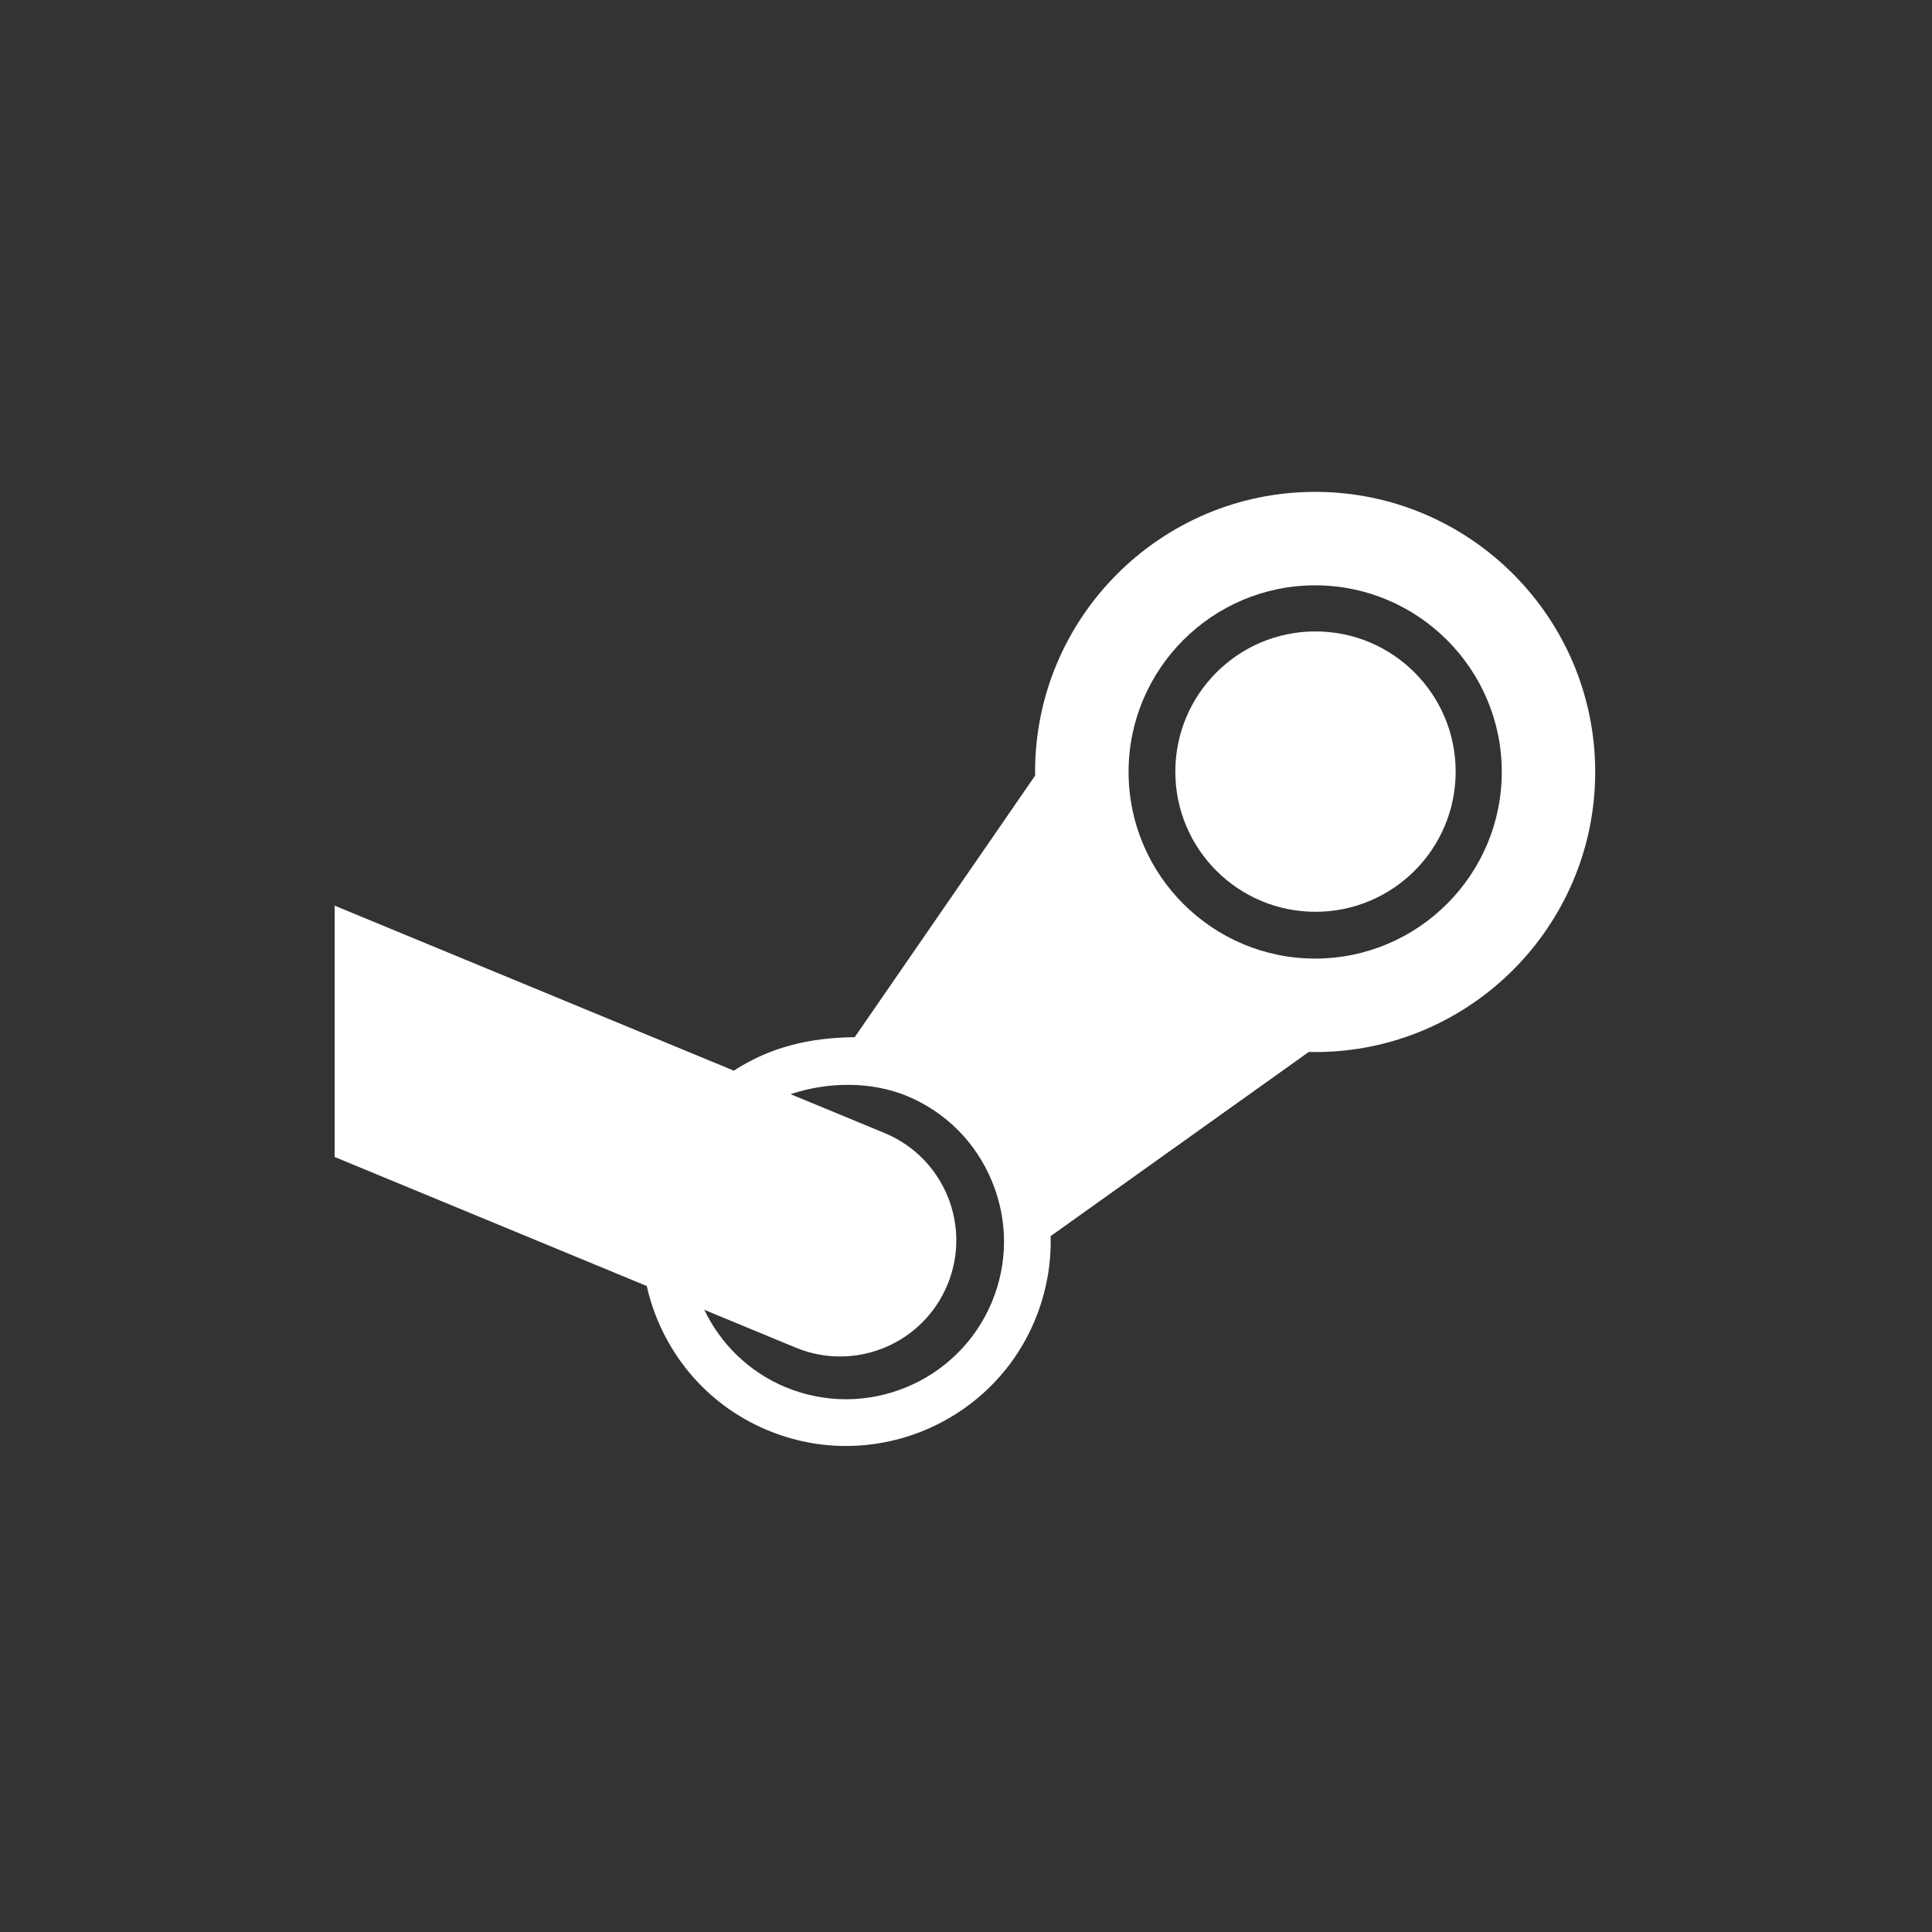 <?xml version="1.0" encoding="UTF-8" standalone="no"?>
<svg
   xmlns:dc="http://purl.org/dc/elements/1.1/"
   xmlns:cc="http://creativecommons.org/ns#"
   xmlns:rdf="http://www.w3.org/1999/02/22-rdf-syntax-ns#"
   xmlns:svg="http://www.w3.org/2000/svg"
   xmlns="http://www.w3.org/2000/svg"
   xmlns:sodipodi="http://sodipodi.sourceforge.net/DTD/sodipodi-0.dtd"
   xmlns:inkscape="http://www.inkscape.org/namespaces/inkscape"
   height="300"
   width="300"
   id="svg854"
   viewBox="0 0 300 300"
   version="1.1"
   sodipodi:docname="steam.svg"
   inkscape:version="0.92.4 (5da689c313, 2019-01-14)">
  <rect x="0" y="0" width="300" height="300" fill="#333333" stroke="none"/>
  <sodipodi:namedview
     pagecolor="#ffffff"
     bordercolor="#666666"
     borderopacity="1"
     objecttolerance="10"
     gridtolerance="10"
     guidetolerance="10"
     inkscape:pageopacity="0"
     inkscape:pageshadow="2"
     inkscape:window-width="901"
     inkscape:window-height="748"
     id="namedview12"
     showgrid="false"
     borderlayer="true"
     inkscape:showpageshadow="false"
     inkscape:zoom="1.1125147"
     inkscape:cx="184.62875"
     inkscape:cy="119.82528"
     inkscape:window-x="966"
     inkscape:window-y="156"
     inkscape:window-maximized="0"
     inkscape:current-layer="svg854" />
  <defs
     id="defs846">
    <linearGradient
       y2="1"
       x1="0.5"
       x2="0.5"
       id="a">
      <stop
         id="stop836"
         offset="0"
         stop-color="#F6F6F6" />
      <stop
         id="stop838"
         offset="1"
         stop-color="#989693" />
    </linearGradient>
    <linearGradient
       y2="1"
       x1="0.5"
       x2="0.5"
       id="b">
      <stop
         id="stop841"
         offset="0"
         stop-color="#EFEFEE" />
      <stop
         id="stop843"
         offset="1"
         stop-color="#84827E" />
    </linearGradient>
  </defs>
  <path
     style="fill:#ffffff;fill-opacity:1;stroke-width:5.487"
     d="m 204.217,76.377 c -23.984,0 -43.491,19.506 -43.491,43.485 0,0.192 0.001,0.384 0.013,0.565 l -28.018,40.627 c -7.171,0.072 -13.251,1.604 -18.771,5.197 L 51.964,140.629 v 39.025 l 48.465,20.037 c 2.184,9.734 8.877,18.284 18.754,22.393 16.16,6.744 34.788,-0.939 41.515,-17.082 1.745,-4.214 2.564,-8.641 2.443,-13.058 l 40.088,-28.6 c 0.329,0.011 0.659,0.017 0.988,0.017 23.984,0 43.485,-19.519 43.485,-43.498 0,-23.979 -19.501,-43.485 -43.485,-43.485 z m 0,14.513 c 15.973,0 28.978,13.004 28.979,28.972 0,15.979 -13.005,28.985 -28.979,28.985 -15.973,0 -28.972,-13.006 -28.972,-28.985 0,-15.968 12.999,-28.972 28.972,-28.972 z m 0.045,7.157 c -12.011,0 -21.758,9.75 -21.758,21.773 0,12.022 9.746,21.762 21.758,21.762 12.022,0 21.773,-9.739 21.773,-21.762 0,-12.022 -9.75,-21.773 -21.773,-21.773 z m -63.444,72.128 c 6.047,2.513 10.738,7.237 13.224,13.284 2.491,6.047 2.481,12.714 -0.032,18.739 -5.207,12.467 -19.562,18.387 -32.04,13.196 -5.756,-2.398 -10.102,-6.781 -12.609,-12.01 l 14.158,5.859 c 9.202,3.83 19.759,-0.526 23.584,-9.711 3.836,-9.191 -0.517,-19.749 -9.713,-23.579 l -14.633,-6.052 c 6.088,-2.016 12.639,-1.931 18.062,0.275 z"
     id="path852"
     inkscape:connector-curvature="0"
     sodipodi:nodetypes="csccccccccccssccsssssssssscccccccccc" />
</svg>
